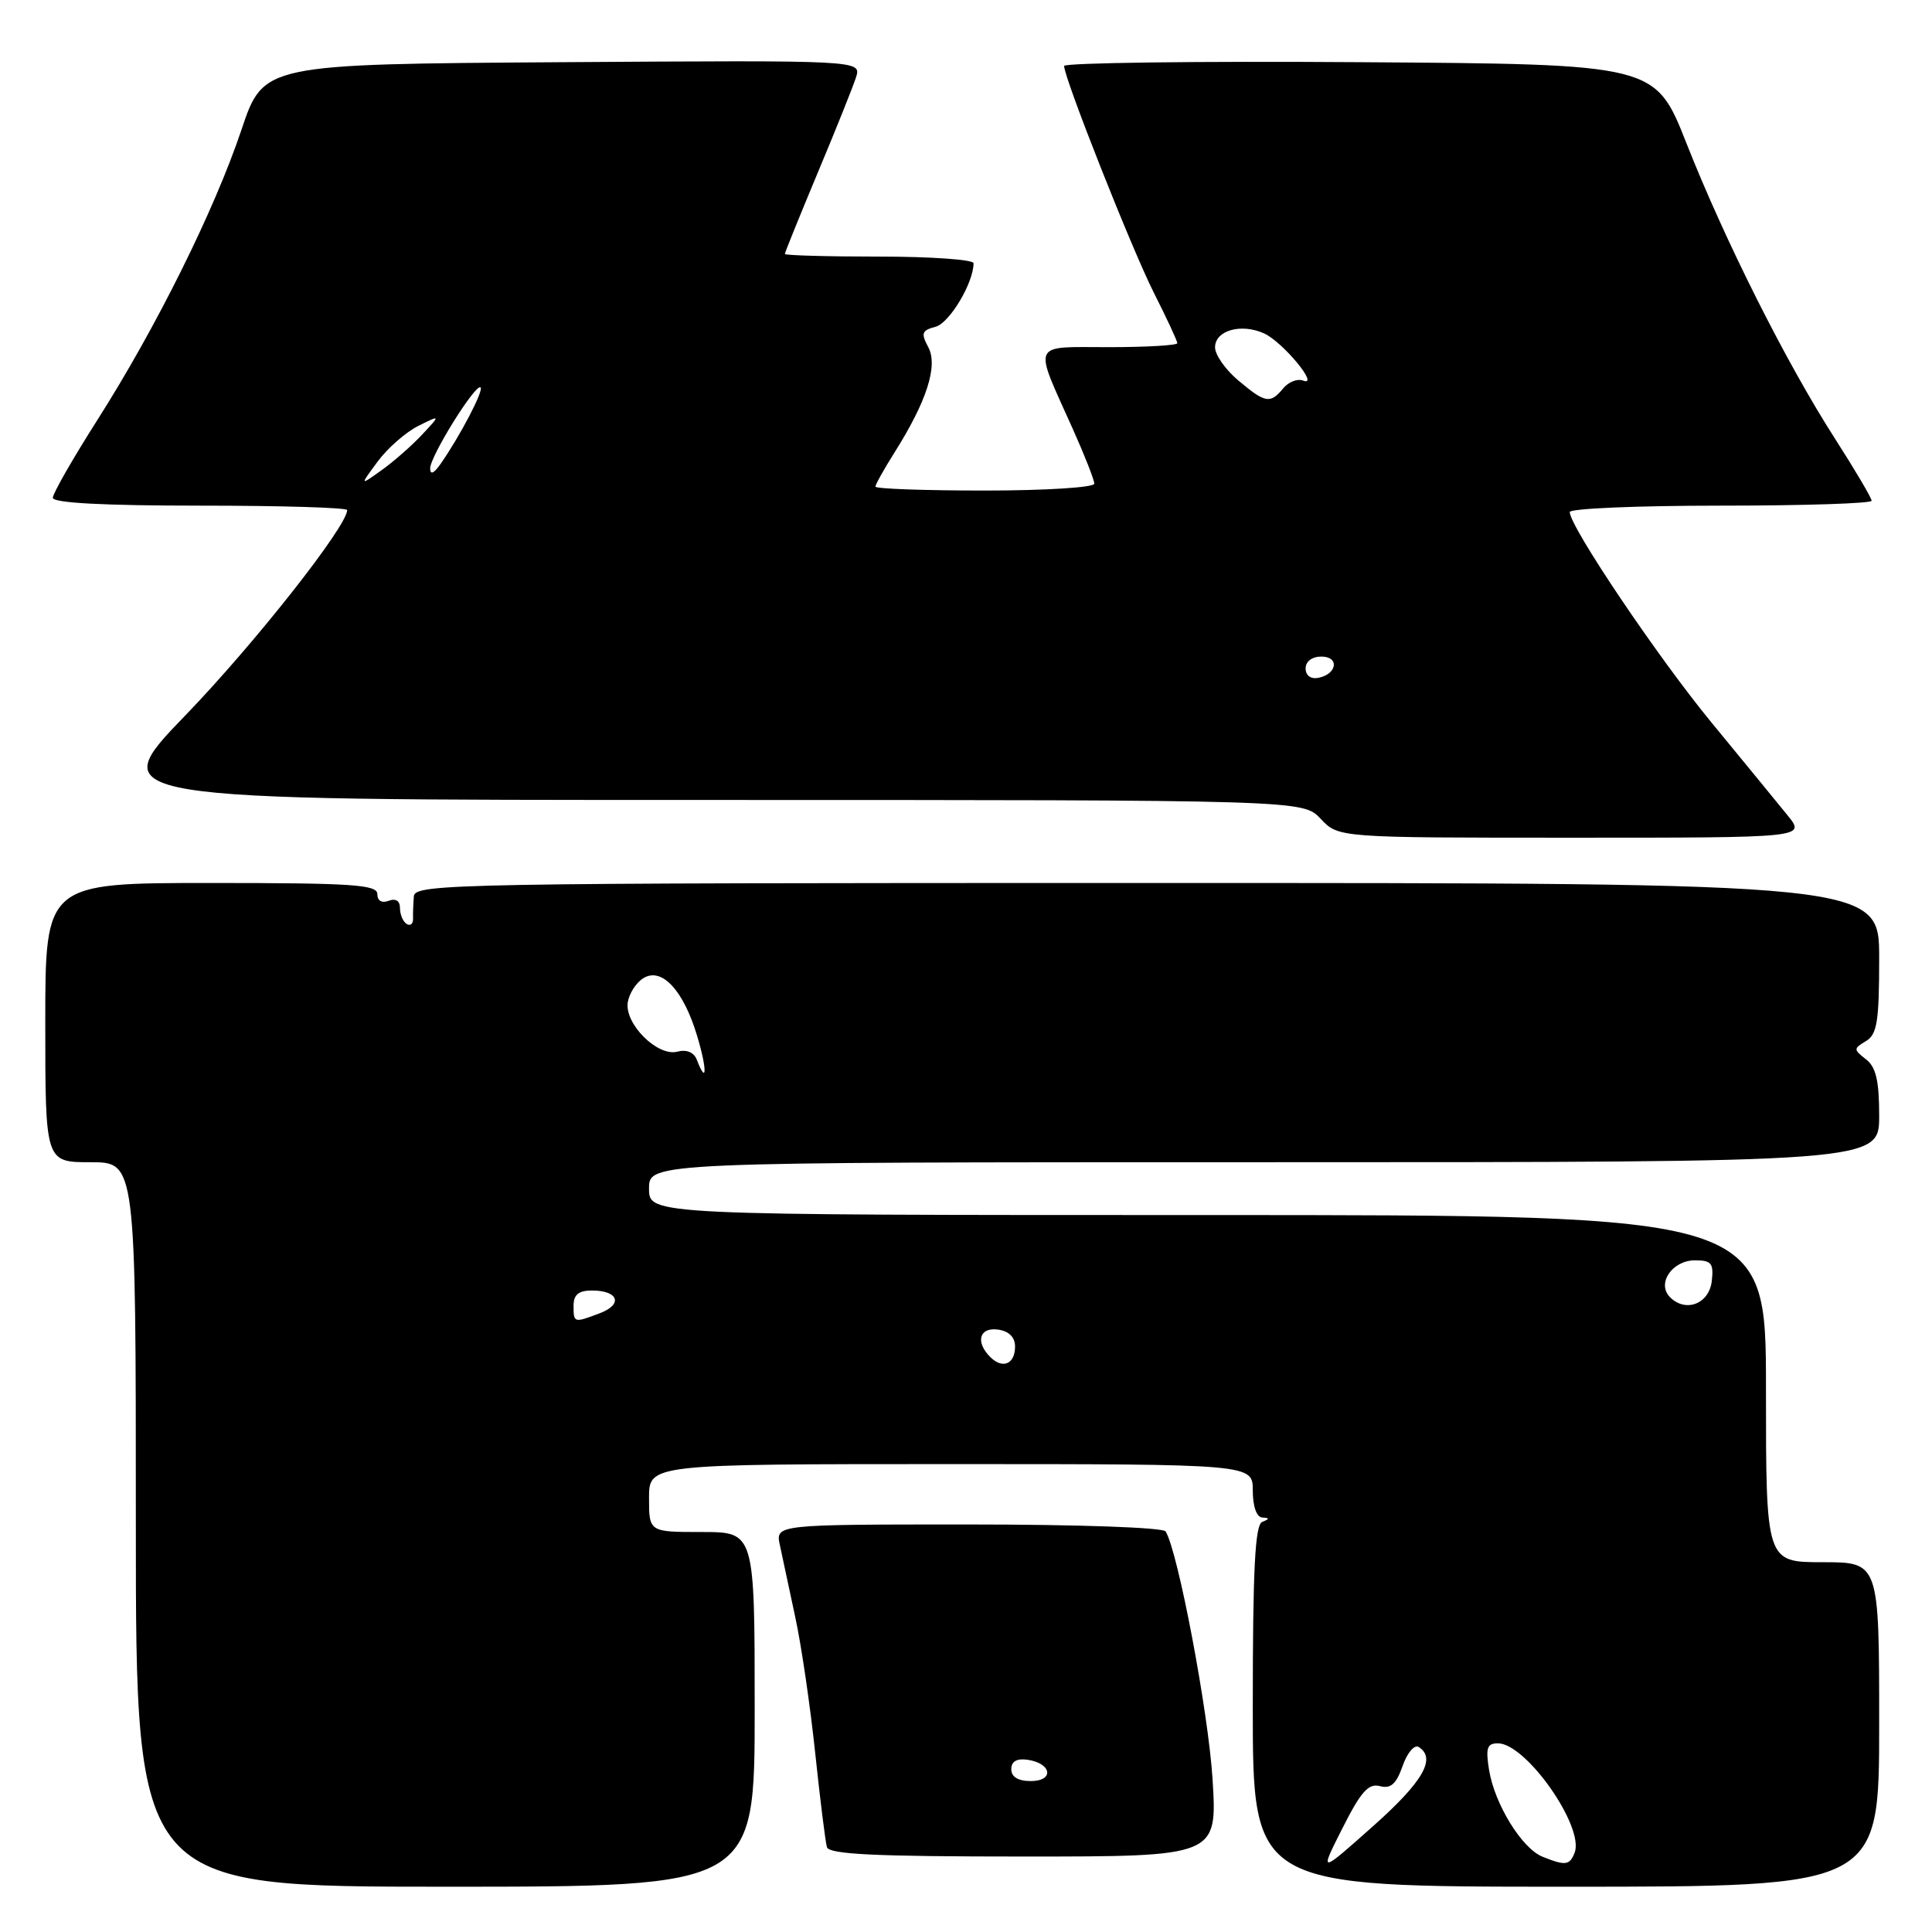 <?xml version="1.0" encoding="UTF-8" standalone="no"?>
<!DOCTYPE svg PUBLIC "-//W3C//DTD SVG 1.1//EN" "http://www.w3.org/Graphics/SVG/1.1/DTD/svg11.dtd" >
<svg xmlns="http://www.w3.org/2000/svg" xmlns:xlink="http://www.w3.org/1999/xlink" version="1.1" viewBox="0 0 256 256">
 <g >
 <path fill="currentColor"
d=" M 100.00 226.50 C 100.00 203.00 100.00 203.00 93.00 203.00 C 86.00 203.00 86.00 203.00 86.00 198.50 C 86.00 194.00 86.00 194.00 126.00 194.00 C 166.00 194.00 166.00 194.00 166.00 197.50 C 166.00 199.59 166.50 201.03 167.25 201.08 C 168.25 201.14 168.25 201.26 167.25 201.66 C 166.30 202.05 166.00 207.89 166.00 226.08 C 166.00 250.00 166.00 250.00 207.50 250.00 C 249.00 250.00 249.00 250.00 249.00 228.50 C 249.00 207.00 249.00 207.00 241.50 207.00 C 234.00 207.00 234.00 207.00 234.00 184.00 C 234.00 161.00 234.00 161.00 160.00 161.00 C 86.00 161.00 86.00 161.00 86.00 157.50 C 86.00 154.00 86.00 154.00 167.50 154.00 C 249.00 154.00 249.00 154.00 249.00 147.86 C 249.00 143.20 248.58 141.39 247.25 140.36 C 245.58 139.06 245.58 138.95 247.25 137.95 C 248.73 137.06 249.00 135.36 249.00 126.95 C 249.00 117.00 249.00 117.00 152.00 117.00 C 60.35 117.00 54.99 117.10 54.84 118.75 C 54.76 119.71 54.71 121.06 54.73 121.74 C 54.75 122.42 54.37 122.73 53.89 122.43 C 53.40 122.13 53.00 121.19 53.00 120.33 C 53.00 119.37 52.44 119.00 51.50 119.36 C 50.59 119.71 50.00 119.36 50.00 118.47 C 50.00 117.22 46.68 117.00 28.00 117.00 C 6.00 117.00 6.00 117.00 6.00 135.50 C 6.00 154.00 6.00 154.00 12.00 154.00 C 18.00 154.00 18.00 154.00 18.00 202.00 C 18.00 250.00 18.00 250.00 59.00 250.00 C 100.00 250.00 100.00 250.00 100.00 226.50 Z  M 160.67 235.75 C 160.11 226.82 156.09 205.58 154.45 202.92 C 154.13 202.40 142.89 202.00 128.32 202.00 C 102.75 202.00 102.75 202.00 103.34 204.75 C 103.66 206.26 104.58 210.56 105.38 214.30 C 106.19 218.03 107.37 226.13 108.02 232.30 C 108.67 238.46 109.37 244.06 109.57 244.75 C 109.85 245.71 115.94 246.00 135.62 246.00 C 161.30 246.00 161.30 246.00 160.67 235.75 Z  M 236.88 108.06 C 235.57 106.44 231.05 100.93 226.84 95.81 C 219.70 87.15 208.00 69.77 208.00 67.85 C 208.00 67.38 217.00 67.00 228.00 67.00 C 239.00 67.00 248.00 66.71 248.00 66.35 C 248.00 65.99 245.81 62.28 243.13 58.10 C 236.66 48.02 228.58 31.93 223.47 19.00 C 219.33 8.50 219.33 8.50 180.17 8.24 C 158.62 8.09 141.00 8.32 141.00 8.74 C 141.01 10.36 149.95 32.95 152.89 38.79 C 154.60 42.17 156.00 45.18 156.00 45.47 C 156.00 45.76 151.92 46.00 146.93 46.00 C 136.51 46.00 136.90 45.13 142.13 56.79 C 143.71 60.31 145.00 63.59 145.00 64.09 C 145.00 64.59 138.51 65.00 130.50 65.00 C 122.53 65.00 116.00 64.77 116.00 64.48 C 116.00 64.19 117.13 62.18 118.50 60.00 C 122.80 53.19 124.32 48.47 123.00 46.00 C 122.01 44.15 122.14 43.78 123.96 43.30 C 125.81 42.82 129.00 37.48 129.00 34.88 C 129.00 34.40 123.38 34.00 116.50 34.00 C 109.62 34.00 104.00 33.84 104.00 33.65 C 104.00 33.45 105.96 28.62 108.35 22.90 C 110.75 17.18 113.03 11.48 113.43 10.24 C 114.14 7.98 114.14 7.98 74.53 8.24 C 34.91 8.50 34.91 8.50 31.99 17.21 C 28.40 27.90 20.68 43.43 12.87 55.70 C 9.64 60.78 7.00 65.39 7.00 65.96 C 7.00 66.64 13.72 67.00 26.50 67.00 C 37.23 67.00 46.00 67.26 46.00 67.59 C 46.00 69.72 33.74 85.28 24.62 94.73 C 13.73 106.00 13.73 106.00 93.19 106.00 C 172.65 106.00 172.65 106.00 175.00 108.50 C 177.35 111.00 177.35 111.00 208.30 111.00 C 239.26 111.00 239.26 111.00 236.88 108.06 Z  M 177.88 242.25 C 180.32 237.41 181.33 236.27 182.84 236.67 C 184.28 237.05 185.01 236.40 185.85 234.01 C 186.45 232.27 187.41 231.14 187.97 231.48 C 190.37 232.96 188.57 236.09 181.90 242.01 C 174.81 248.32 174.81 248.32 177.88 242.25 Z  M 204.38 246.02 C 201.65 244.91 198.05 239.07 197.31 234.54 C 196.84 231.62 197.04 231.00 198.48 231.00 C 202.21 231.00 209.96 242.05 208.65 245.48 C 207.99 247.18 207.43 247.25 204.38 246.02 Z  M 131.21 179.81 C 129.21 177.81 129.77 175.83 132.25 176.18 C 133.69 176.38 134.50 177.19 134.50 178.42 C 134.50 180.76 132.85 181.45 131.21 179.81 Z  M 76.00 173.00 C 76.00 171.55 76.67 171.00 78.44 171.00 C 81.94 171.00 82.58 172.83 79.50 174.00 C 76.02 175.32 76.00 175.31 76.00 173.00 Z  M 221.29 171.89 C 219.48 170.08 221.57 167.00 224.60 167.00 C 226.77 167.00 227.09 167.39 226.82 169.75 C 226.47 172.77 223.37 173.97 221.29 171.89 Z  M 92.33 140.42 C 91.95 139.43 90.98 139.03 89.75 139.35 C 87.14 140.04 82.76 135.69 83.18 132.83 C 83.36 131.66 84.28 130.21 85.24 129.62 C 87.66 128.10 90.55 131.18 92.37 137.25 C 93.71 141.69 93.68 143.93 92.33 140.42 Z  M 134.00 234.43 C 134.00 233.39 134.73 232.97 136.17 233.18 C 139.37 233.65 139.72 236.00 136.58 236.00 C 134.90 236.00 134.00 235.45 134.00 234.43 Z  M 173.00 88.57 C 173.00 87.65 173.85 87.00 175.08 87.00 C 177.52 87.00 177.18 89.34 174.67 89.82 C 173.68 90.01 173.00 89.50 173.00 88.57 Z  M 50.04 61.16 C 51.35 59.38 53.77 57.27 55.40 56.45 C 58.39 54.96 58.39 54.96 55.94 57.58 C 54.60 59.02 52.19 61.14 50.58 62.29 C 47.66 64.38 47.66 64.38 50.04 61.16 Z  M 57.00 62.06 C 57.00 60.44 63.06 50.72 63.68 51.34 C 64.10 51.77 60.94 57.81 58.38 61.47 C 57.49 62.75 57.00 62.96 57.00 62.06 Z  M 164.08 50.41 C 162.38 48.99 161.00 47.01 161.00 46.03 C 161.00 43.78 164.46 42.80 167.50 44.18 C 169.98 45.31 174.94 51.30 172.67 50.43 C 171.93 50.14 170.74 50.60 170.04 51.45 C 168.31 53.54 167.66 53.43 164.08 50.41 Z "/>
</g>
</svg>